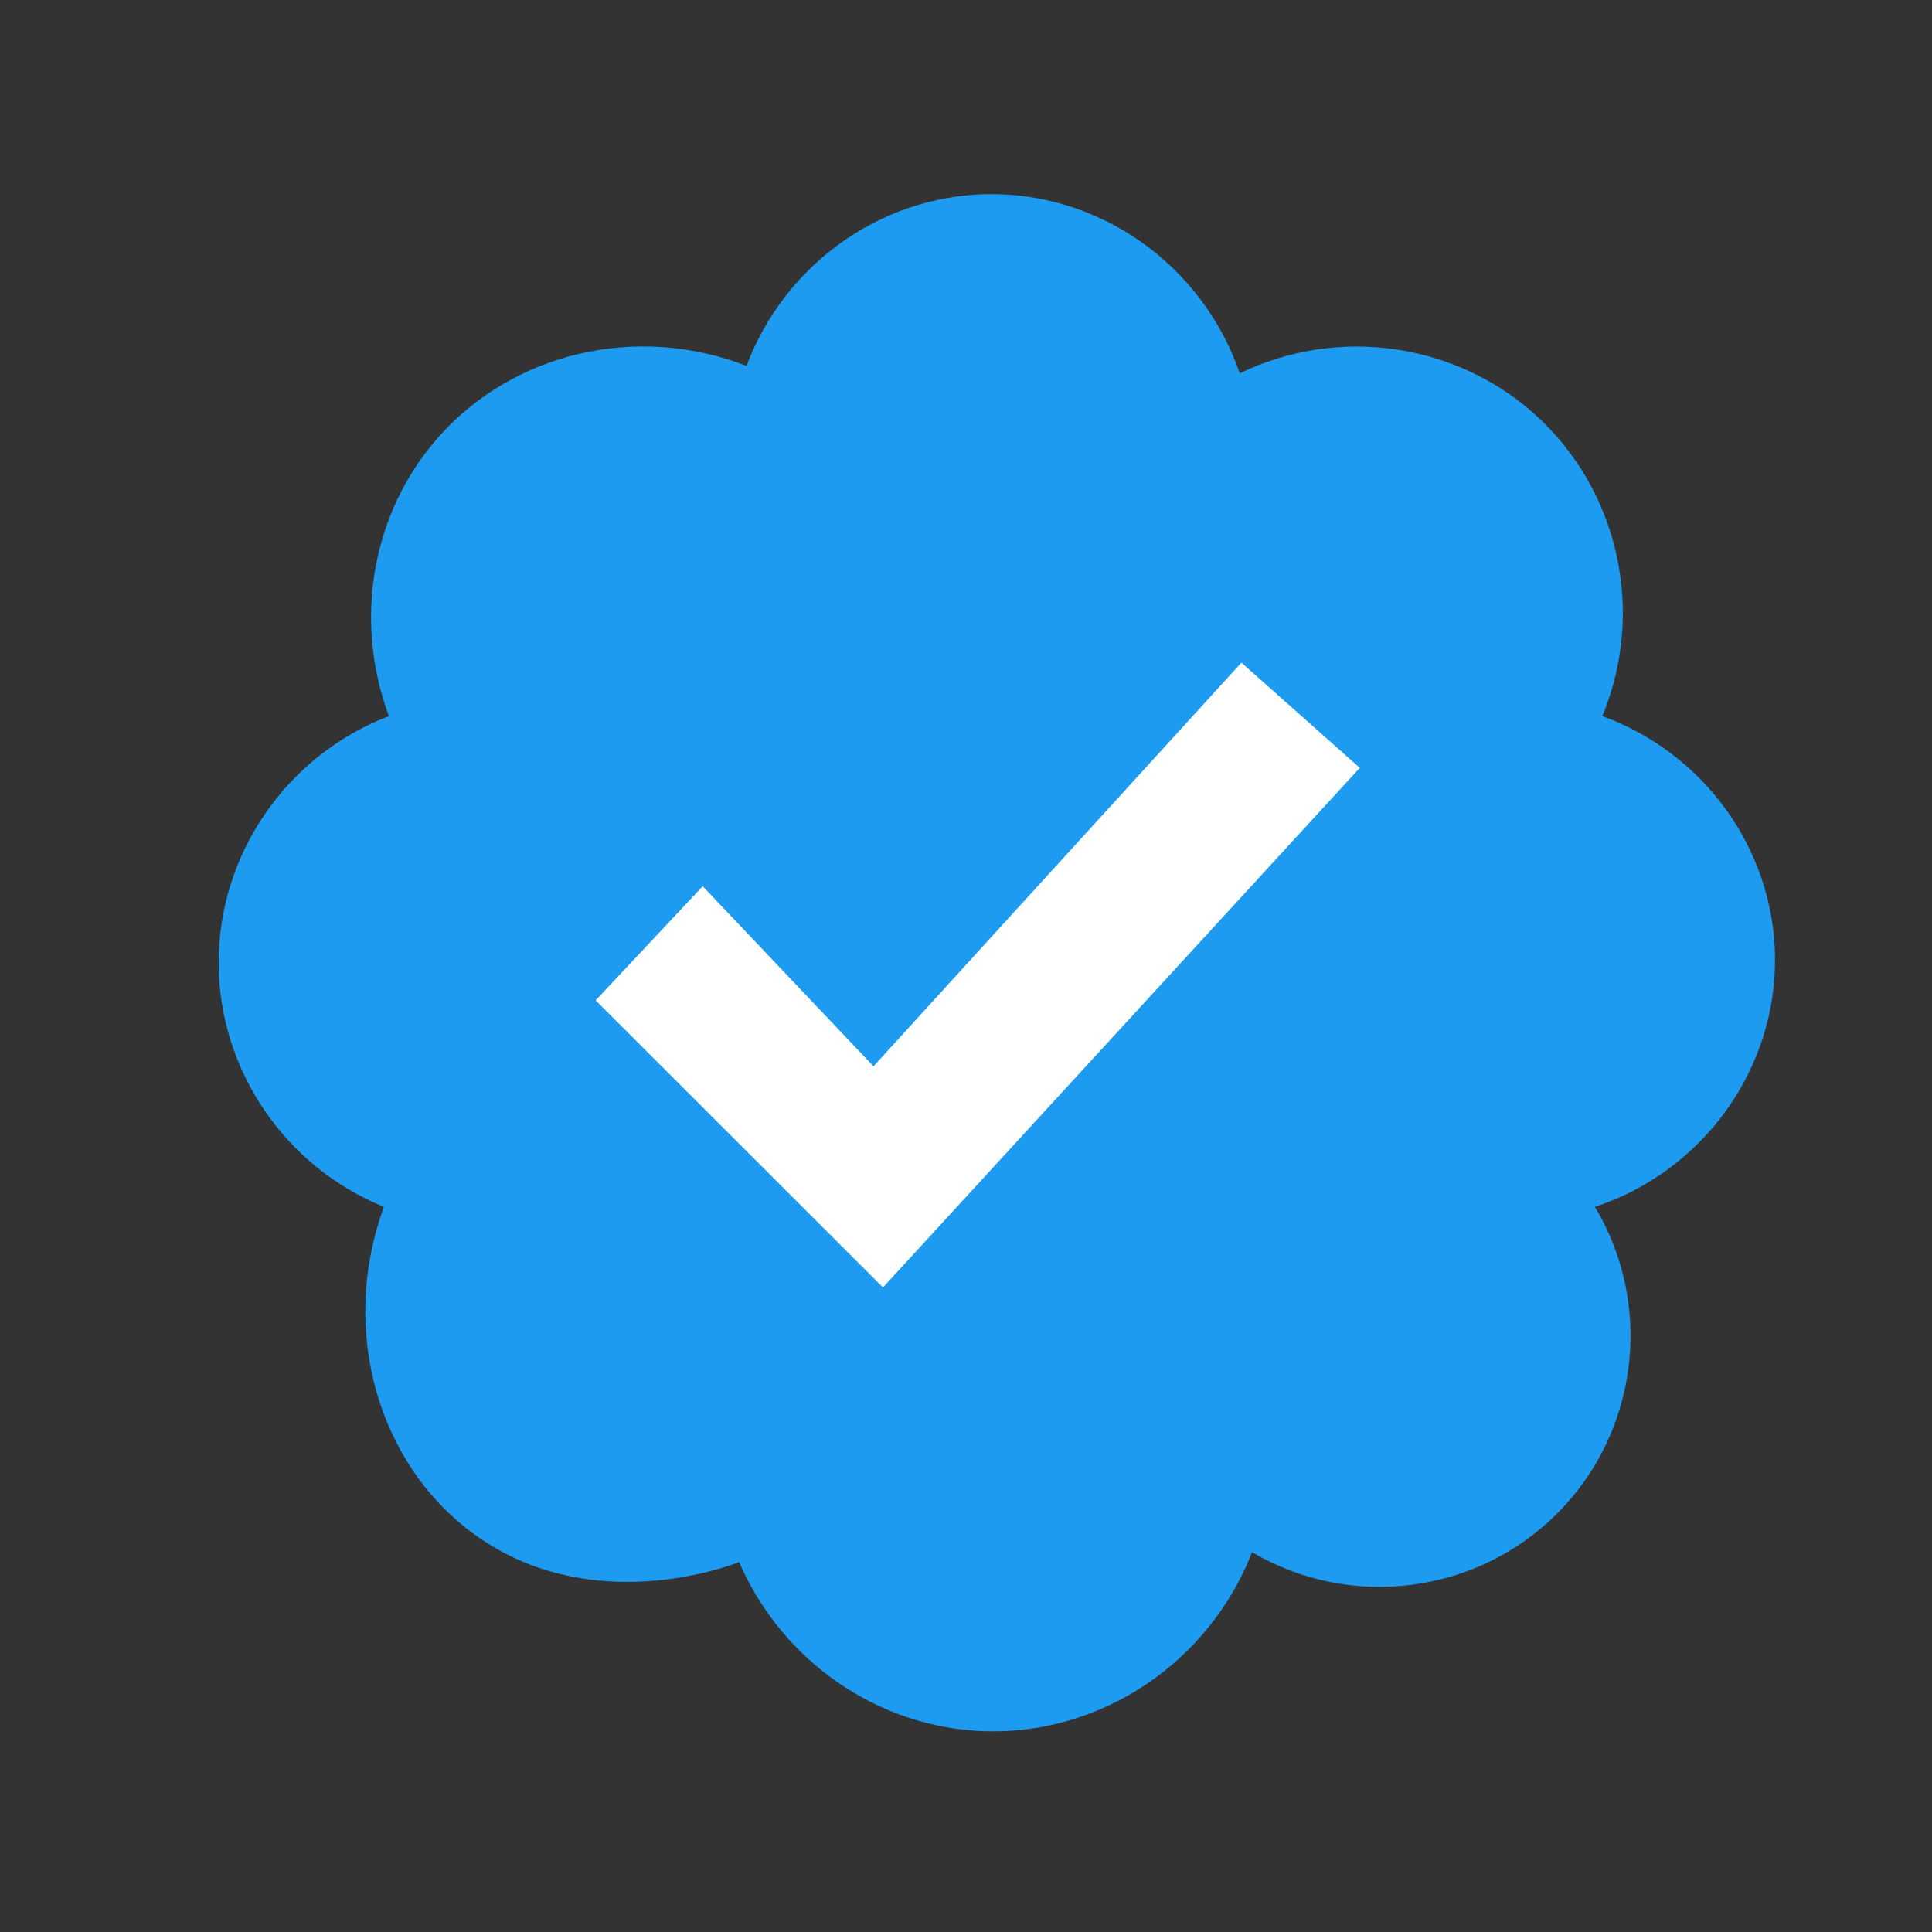 <?xml version="1.0" encoding="UTF-8"?>
<svg id="Layer_2" data-name="Layer 2" xmlns="http://www.w3.org/2000/svg" viewBox="0 0 100 100">
  <rect x="0" y="0" width="100" height="100" fill="#333333" stroke="none"/>
  <defs>
    <style>
      .cls-1 {
        fill: #fff;
      }

      .cls-2 {
        fill: #1d9bf0;
      }
    </style>
  </defs>
  <path class="cls-2" d="M20.128,37.064c-5.346,2.059-8.867,7.223-8.809,12.894,.056,5.473,3.437,10.424,8.553,12.511-2.335,6.393-.298,13.365,4.723,16.979,6.006,4.322,13.168,1.601,13.66,1.404,2.242,5.166,7.226,8.591,12.741,8.755,6.001,.179,11.567-3.535,13.812-9.266,5.107,3.012,11.658,2.166,15.83-2.042,4.167-4.203,4.96-10.751,1.915-15.83,5.646-1.871,9.428-7.187,9.319-13.021-.103-5.514-3.664-10.464-8.936-12.383,2.245-5.419,.852-11.678-3.447-15.575-4.146-3.758-10.227-4.624-15.319-2.17-1.951-5.66-7.321-9.414-13.174-9.268-5.475,.136-10.389,3.66-12.358,8.885-5.673-2.203-12.071-.697-15.957,3.702-3.427,3.88-4.401,9.445-2.553,14.425Z"/>
  <polygon class="cls-1" points="30.83 51.777 45.702 66.638 70.383 39.745 64.255 34.298 45.213 55.191 36.372 45.872 30.83 51.777"/>
</svg>
